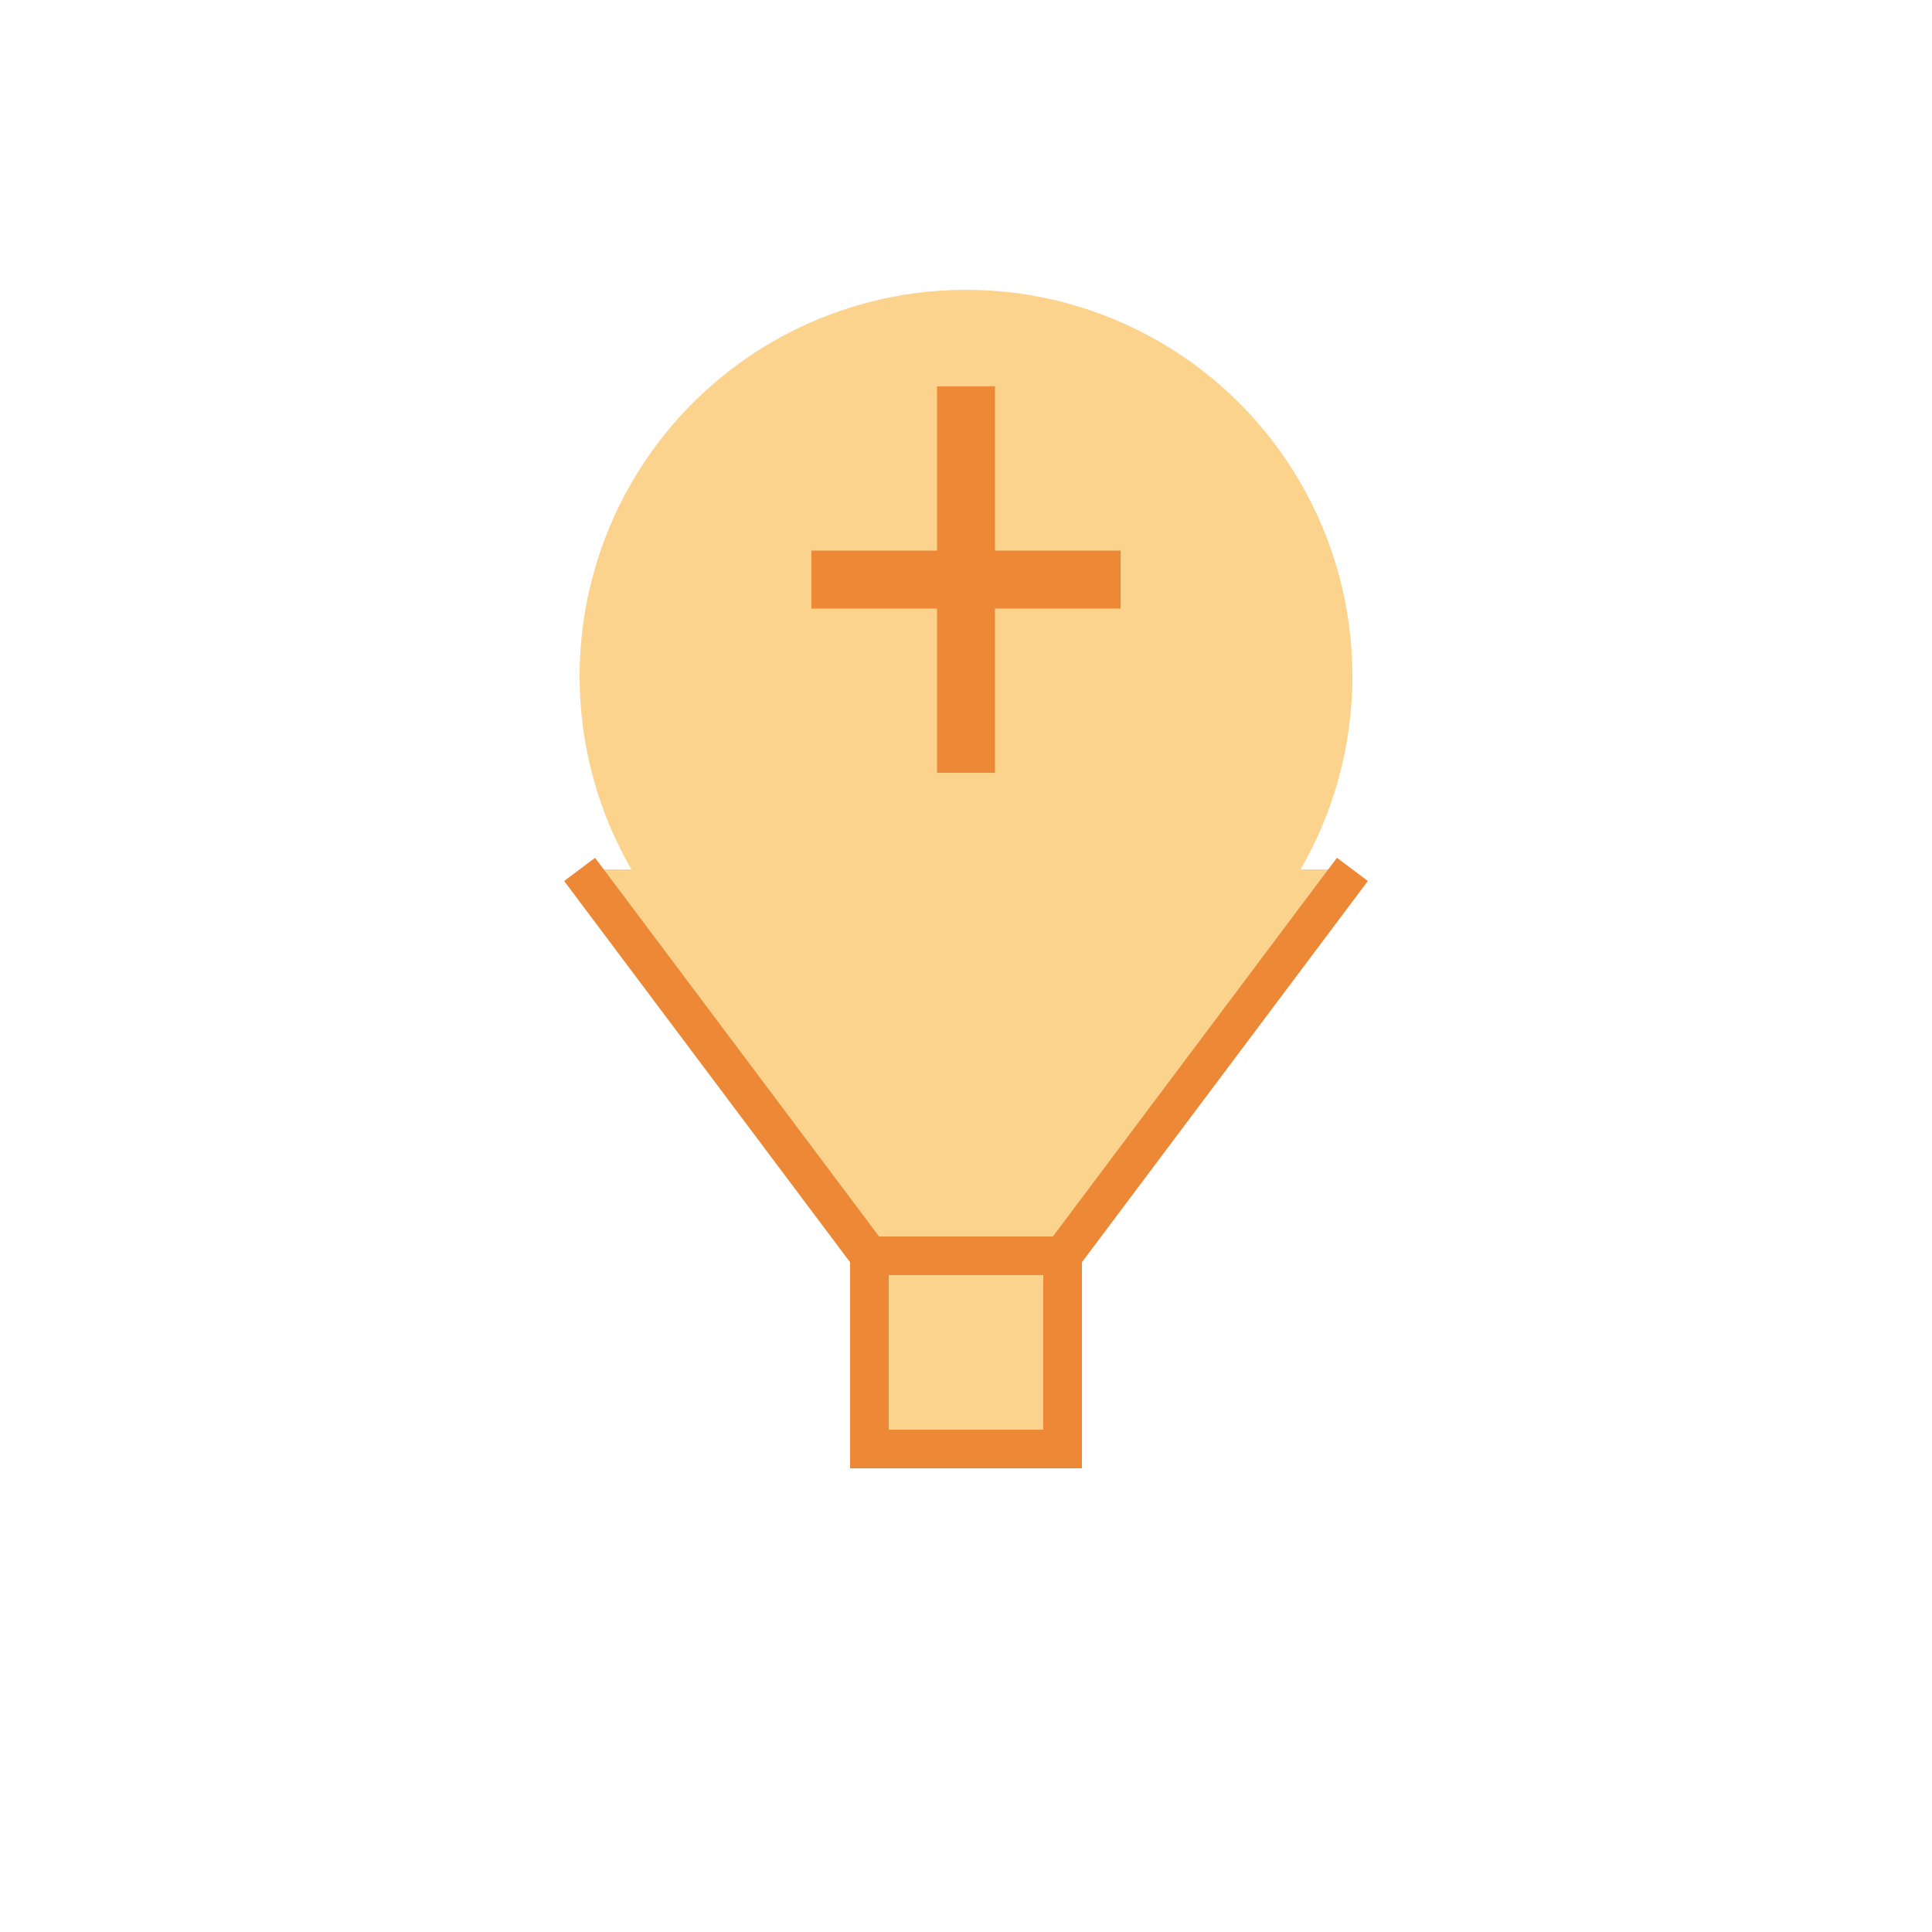 <?xml version="1.0" encoding="UTF-8"?>
<svg width="100" height="100" viewBox="0 0 100 100" xmlns="http://www.w3.org/2000/svg">
  <circle cx="50" cy="35" r="20" fill="#FBD38D" />
  <path d="M30,45 L45,65 L55,65 L70,45" fill="#FBD38D" stroke="#ED8936" stroke-width="2" />
  <path d="M42,30 L58,30 M50,20 L50,40" fill="none" stroke="#ED8936" stroke-width="3" />
  <path d="M45,75 L55,75 L55,65 L45,65 Z" fill="#FBD38D" stroke="#ED8936" stroke-width="2" />
</svg>